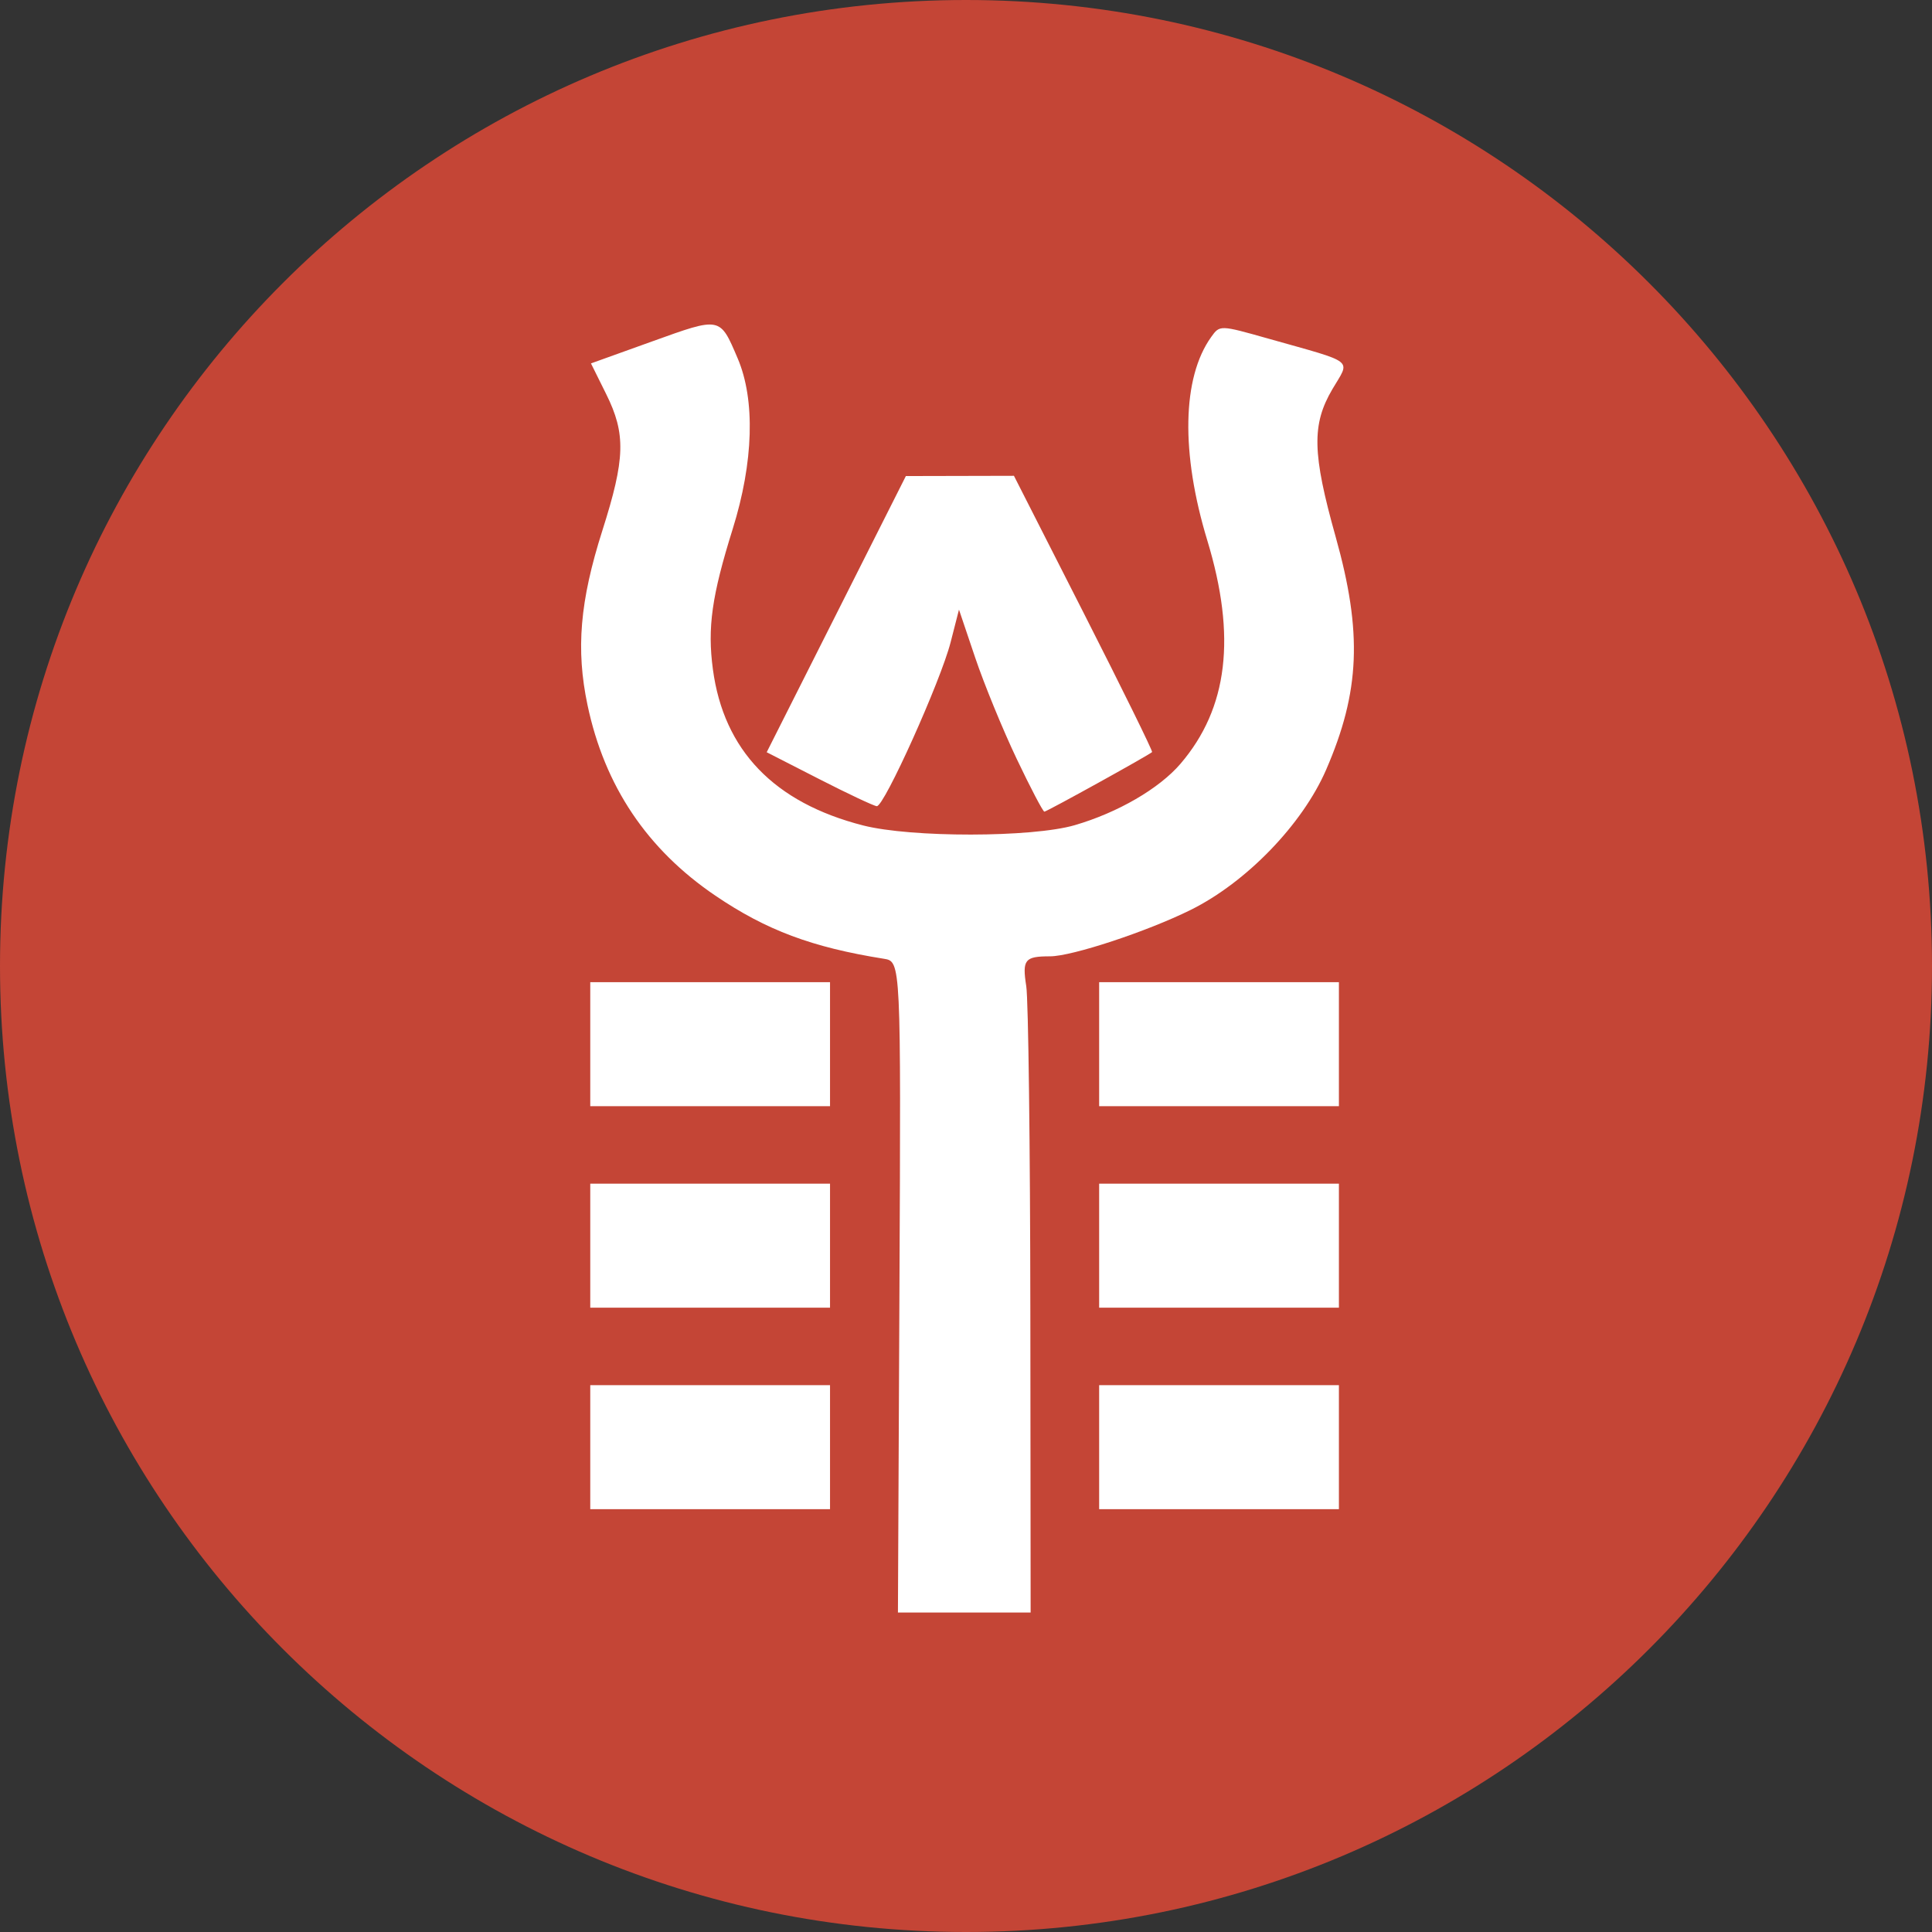 <svg width="256" height="256" viewBox="0 0 256 256" fill="none" xmlns="http://www.w3.org/2000/svg">
<rect x="0" y="0" width="256" height="256" fill="#333333" stroke="none"/>
<g clip-path="url(#clip0_2453_170)">
<path d="M256 128C256 57.307 198.692 0 128 0C57.307 0 0 57.307 0 128C0 198.692 57.307 256 128 256C198.692 256 256 198.692 256 128Z" fill="#C44536"/>
<path d="M119.182 170.533C119.383 127.4 119.383 127.4 117.114 127.04C107.605 125.529 101.537 123.257 94.793 118.682C85.733 112.536 80.108 104.148 77.847 93.416C76.294 86.046 76.837 79.659 79.809 70.322C82.856 60.751 82.947 57.503 80.314 52.2L78.306 48.154L86.371 45.254C95.53 41.96 95.375 41.93 97.749 47.493C100.094 52.988 99.852 61.249 97.088 70.088C94.312 78.968 93.722 83.158 94.463 88.693C95.903 99.422 102.569 106.354 114.353 109.372C120.719 111.003 136.743 110.986 142.401 109.342C148.106 107.684 153.611 104.488 156.427 101.196C162.716 93.844 163.851 84.371 159.972 71.605C156.448 60.01 156.637 50.046 160.484 44.661C161.634 43.052 161.634 43.052 168.064 44.87C179.761 48.177 178.929 47.521 176.554 51.558C173.793 56.252 173.877 60.066 176.988 71.154C180.538 83.811 180.215 91.637 175.714 102.006C172.577 109.236 165.147 116.918 157.754 120.576C151.964 123.441 142.033 126.718 139.14 126.718C135.776 126.718 135.434 127.148 135.986 130.684C136.262 132.457 136.505 151.853 136.527 173.787L136.565 213.667H127.772H118.981L119.182 170.533ZM78.212 191.758V183.543H94.097H109.982V191.758V199.974H94.097H78.212V191.758ZM145.643 191.758V183.543H161.528H177.413V191.758V199.974H161.528H145.643V191.758ZM78.212 165.057V156.842H94.097H109.982V165.057V173.273H94.097H78.212V165.057ZM145.643 165.057V156.842H161.528H177.413V165.057V173.273H161.528H145.643V165.057ZM78.212 138.357V130.142H94.097H109.982V138.357V146.572H94.097H78.212V138.357ZM145.643 138.357V130.142H161.528H177.413V138.357V146.572H161.528H145.643V138.357ZM134.707 100.531C132.87 96.671 130.401 90.648 129.219 87.146L127.07 80.779L125.965 85.093C124.642 90.258 117.159 106.881 116.182 106.824C115.803 106.802 112.366 105.184 108.543 103.229L101.592 99.675L110.812 81.378L120.032 63.08L127.192 63.064L134.353 63.047L143.609 81.255C148.7 91.27 152.773 99.549 152.658 99.654C152.185 100.089 138.698 107.548 138.385 107.548C138.198 107.548 136.543 104.391 134.707 100.531Z" fill="white"/>
</g>
<defs>
<clipPath id="clip0_2453_170">
<rect width="256" height="256" fill="white"/>
</clipPath>
</defs>
</svg>
